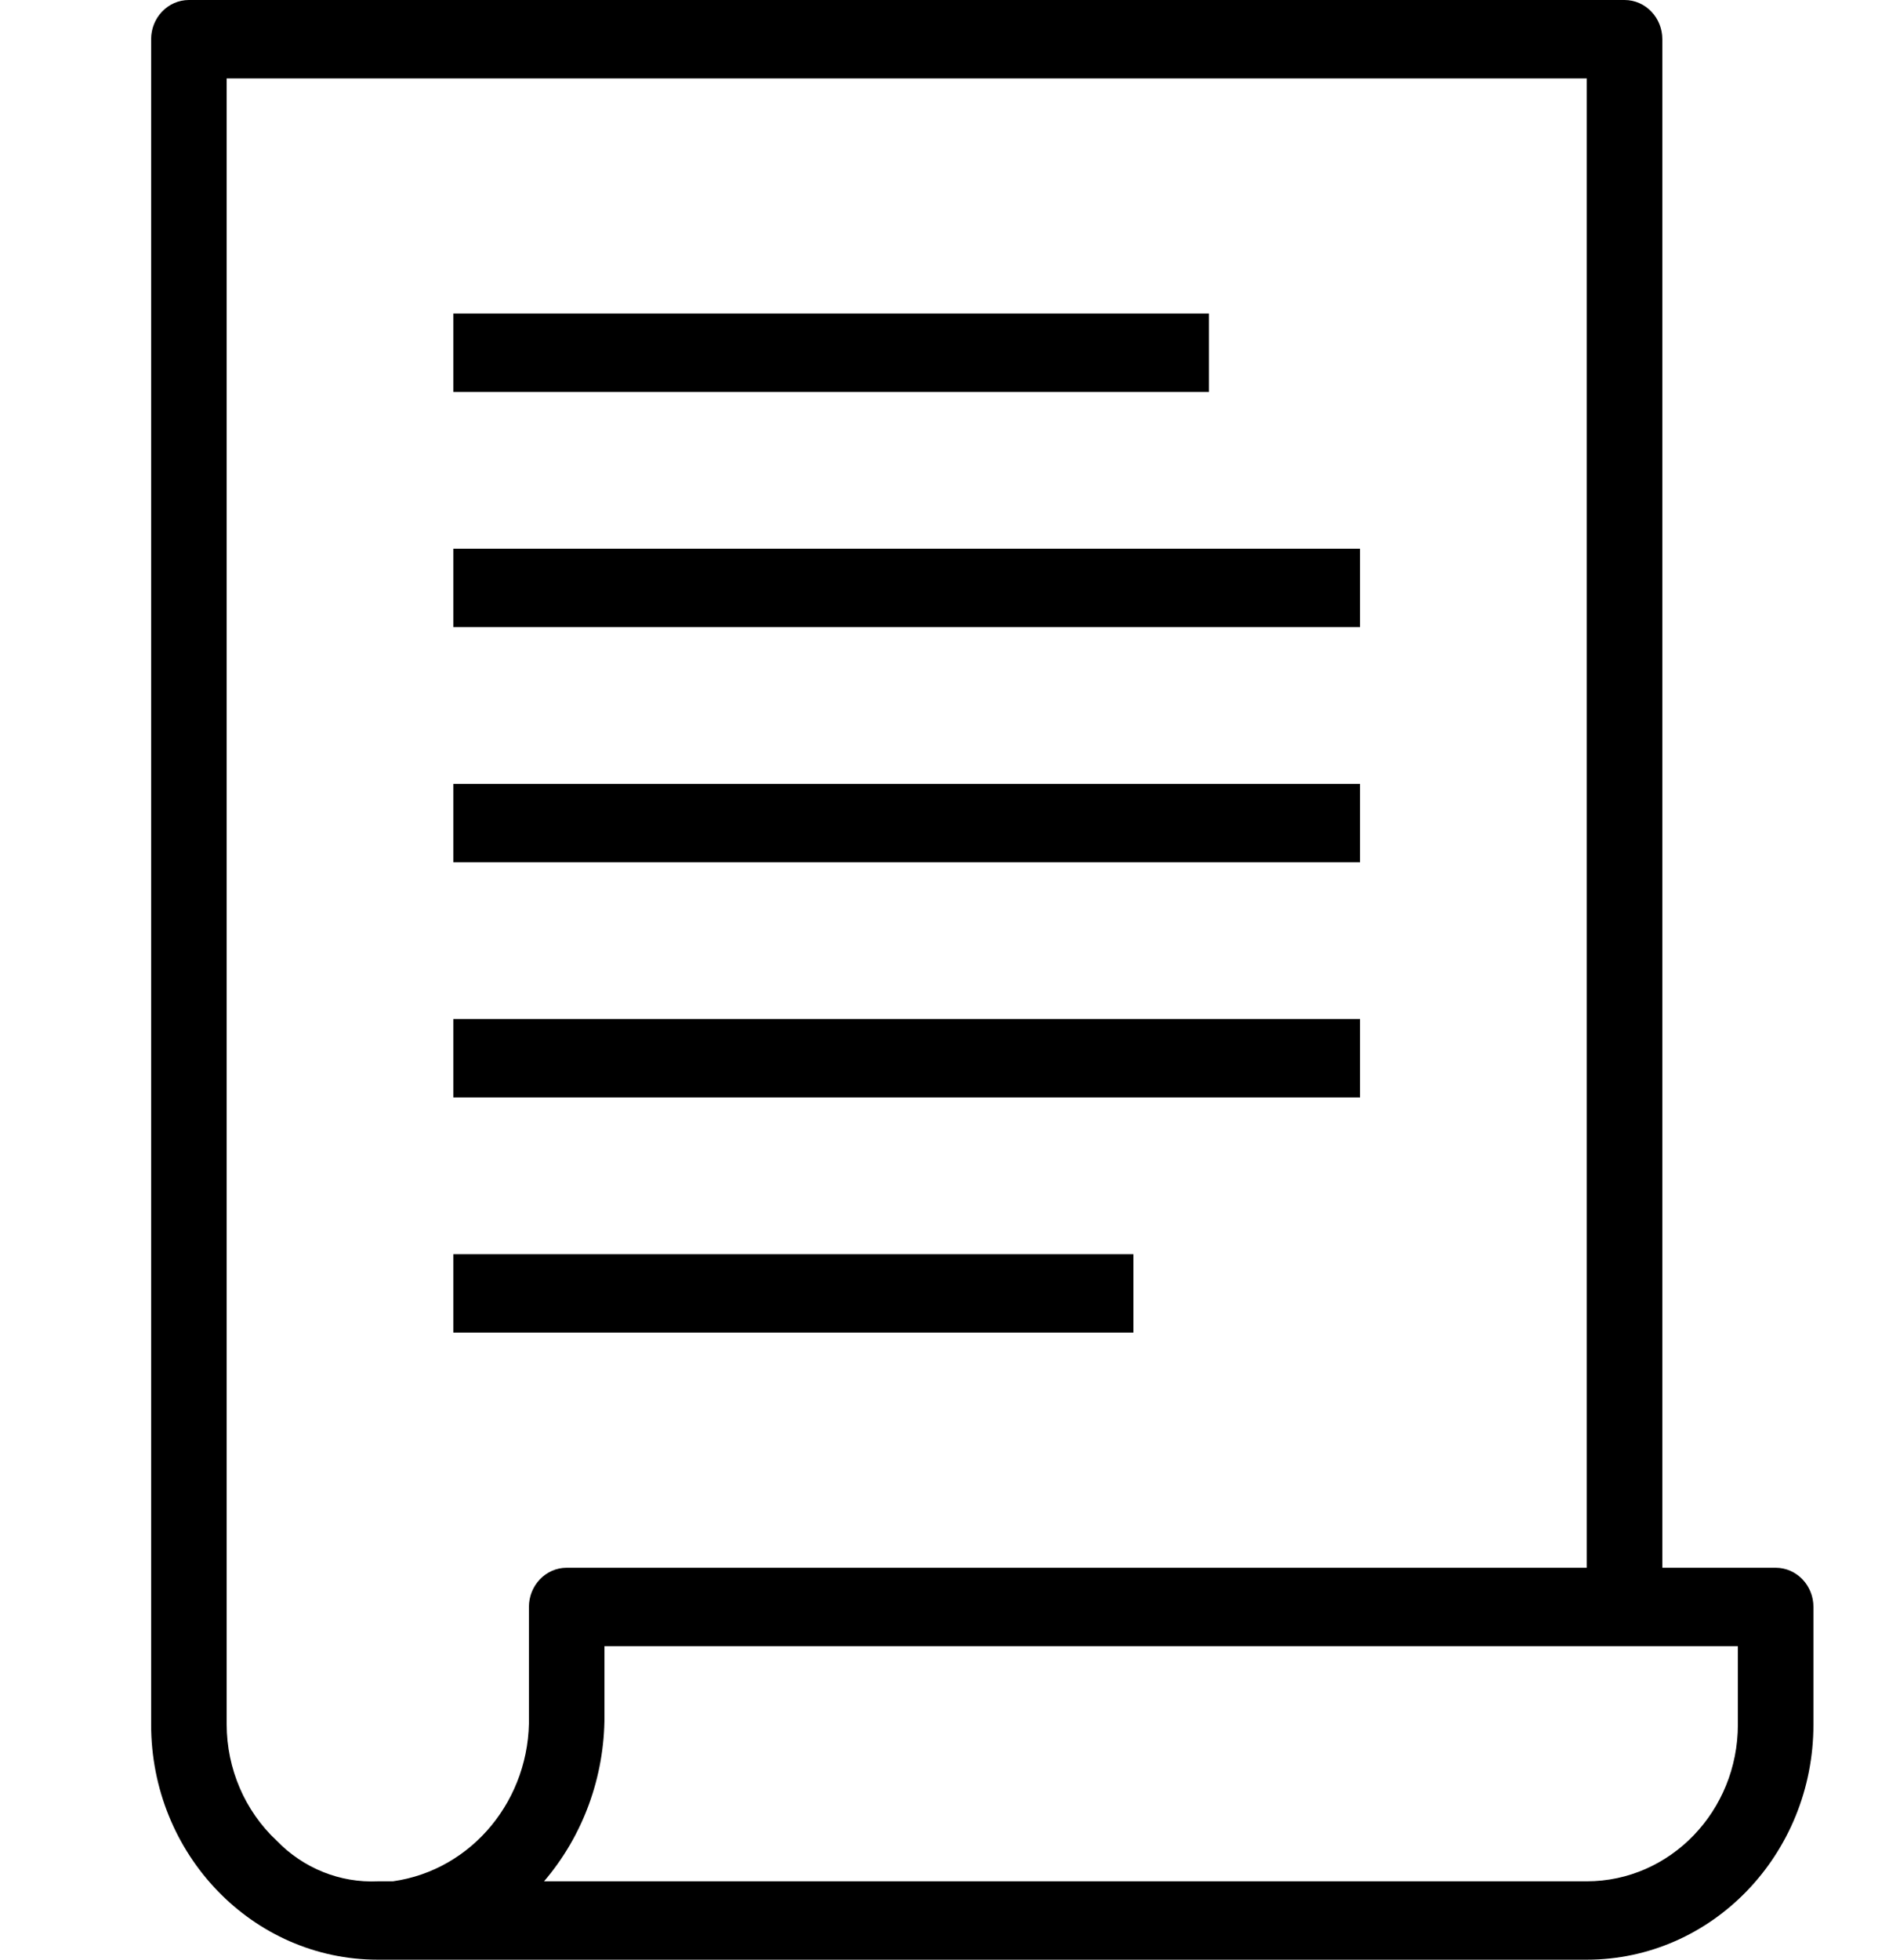 <svg width="27" height="28" viewBox="0 0 27 28" fill="none" xmlns="http://www.w3.org/2000/svg">
<g clip-path="url(#clip0)">
<path d="M22.68 28H5.4C3.611 28 2.16 26.496 2.16 24.64V0.56C2.16 0.251 2.402 0 2.7 0H23.22C23.518 0 23.76 0.251 23.76 0.56V22.4H25.38C25.678 22.4 25.92 22.651 25.92 22.96V24.64C25.92 26.496 24.469 28 22.68 28ZM3.24 24.64C3.241 25.272 3.5 25.874 3.953 26.298C4.335 26.694 4.86 26.905 5.4 26.88H5.616C6.75 26.721 7.587 25.703 7.56 24.517V22.96C7.56 22.651 7.802 22.4 8.1 22.4H22.68V1.12H3.24V24.64ZM7.776 26.88H22.68C23.873 26.88 24.84 25.877 24.84 24.64V23.52H8.64V24.517C8.641 25.388 8.334 26.229 7.776 26.88ZM16.2 19.04H6.48V17.92H16.2V19.04ZM19.44 15.68H6.48V14.56H19.44V15.68ZM19.44 12.32H6.48V11.2H19.44V12.32ZM19.44 8.96H6.48V7.84H19.44V8.96ZM17.28 5.6H6.48V4.48H17.28V5.6Z" fill="black"/>
</g>
<defs>
<clipPath id="clip0">
<rect width="27" height="28" fill="white"/>
</clipPath>
</defs>
</svg>
